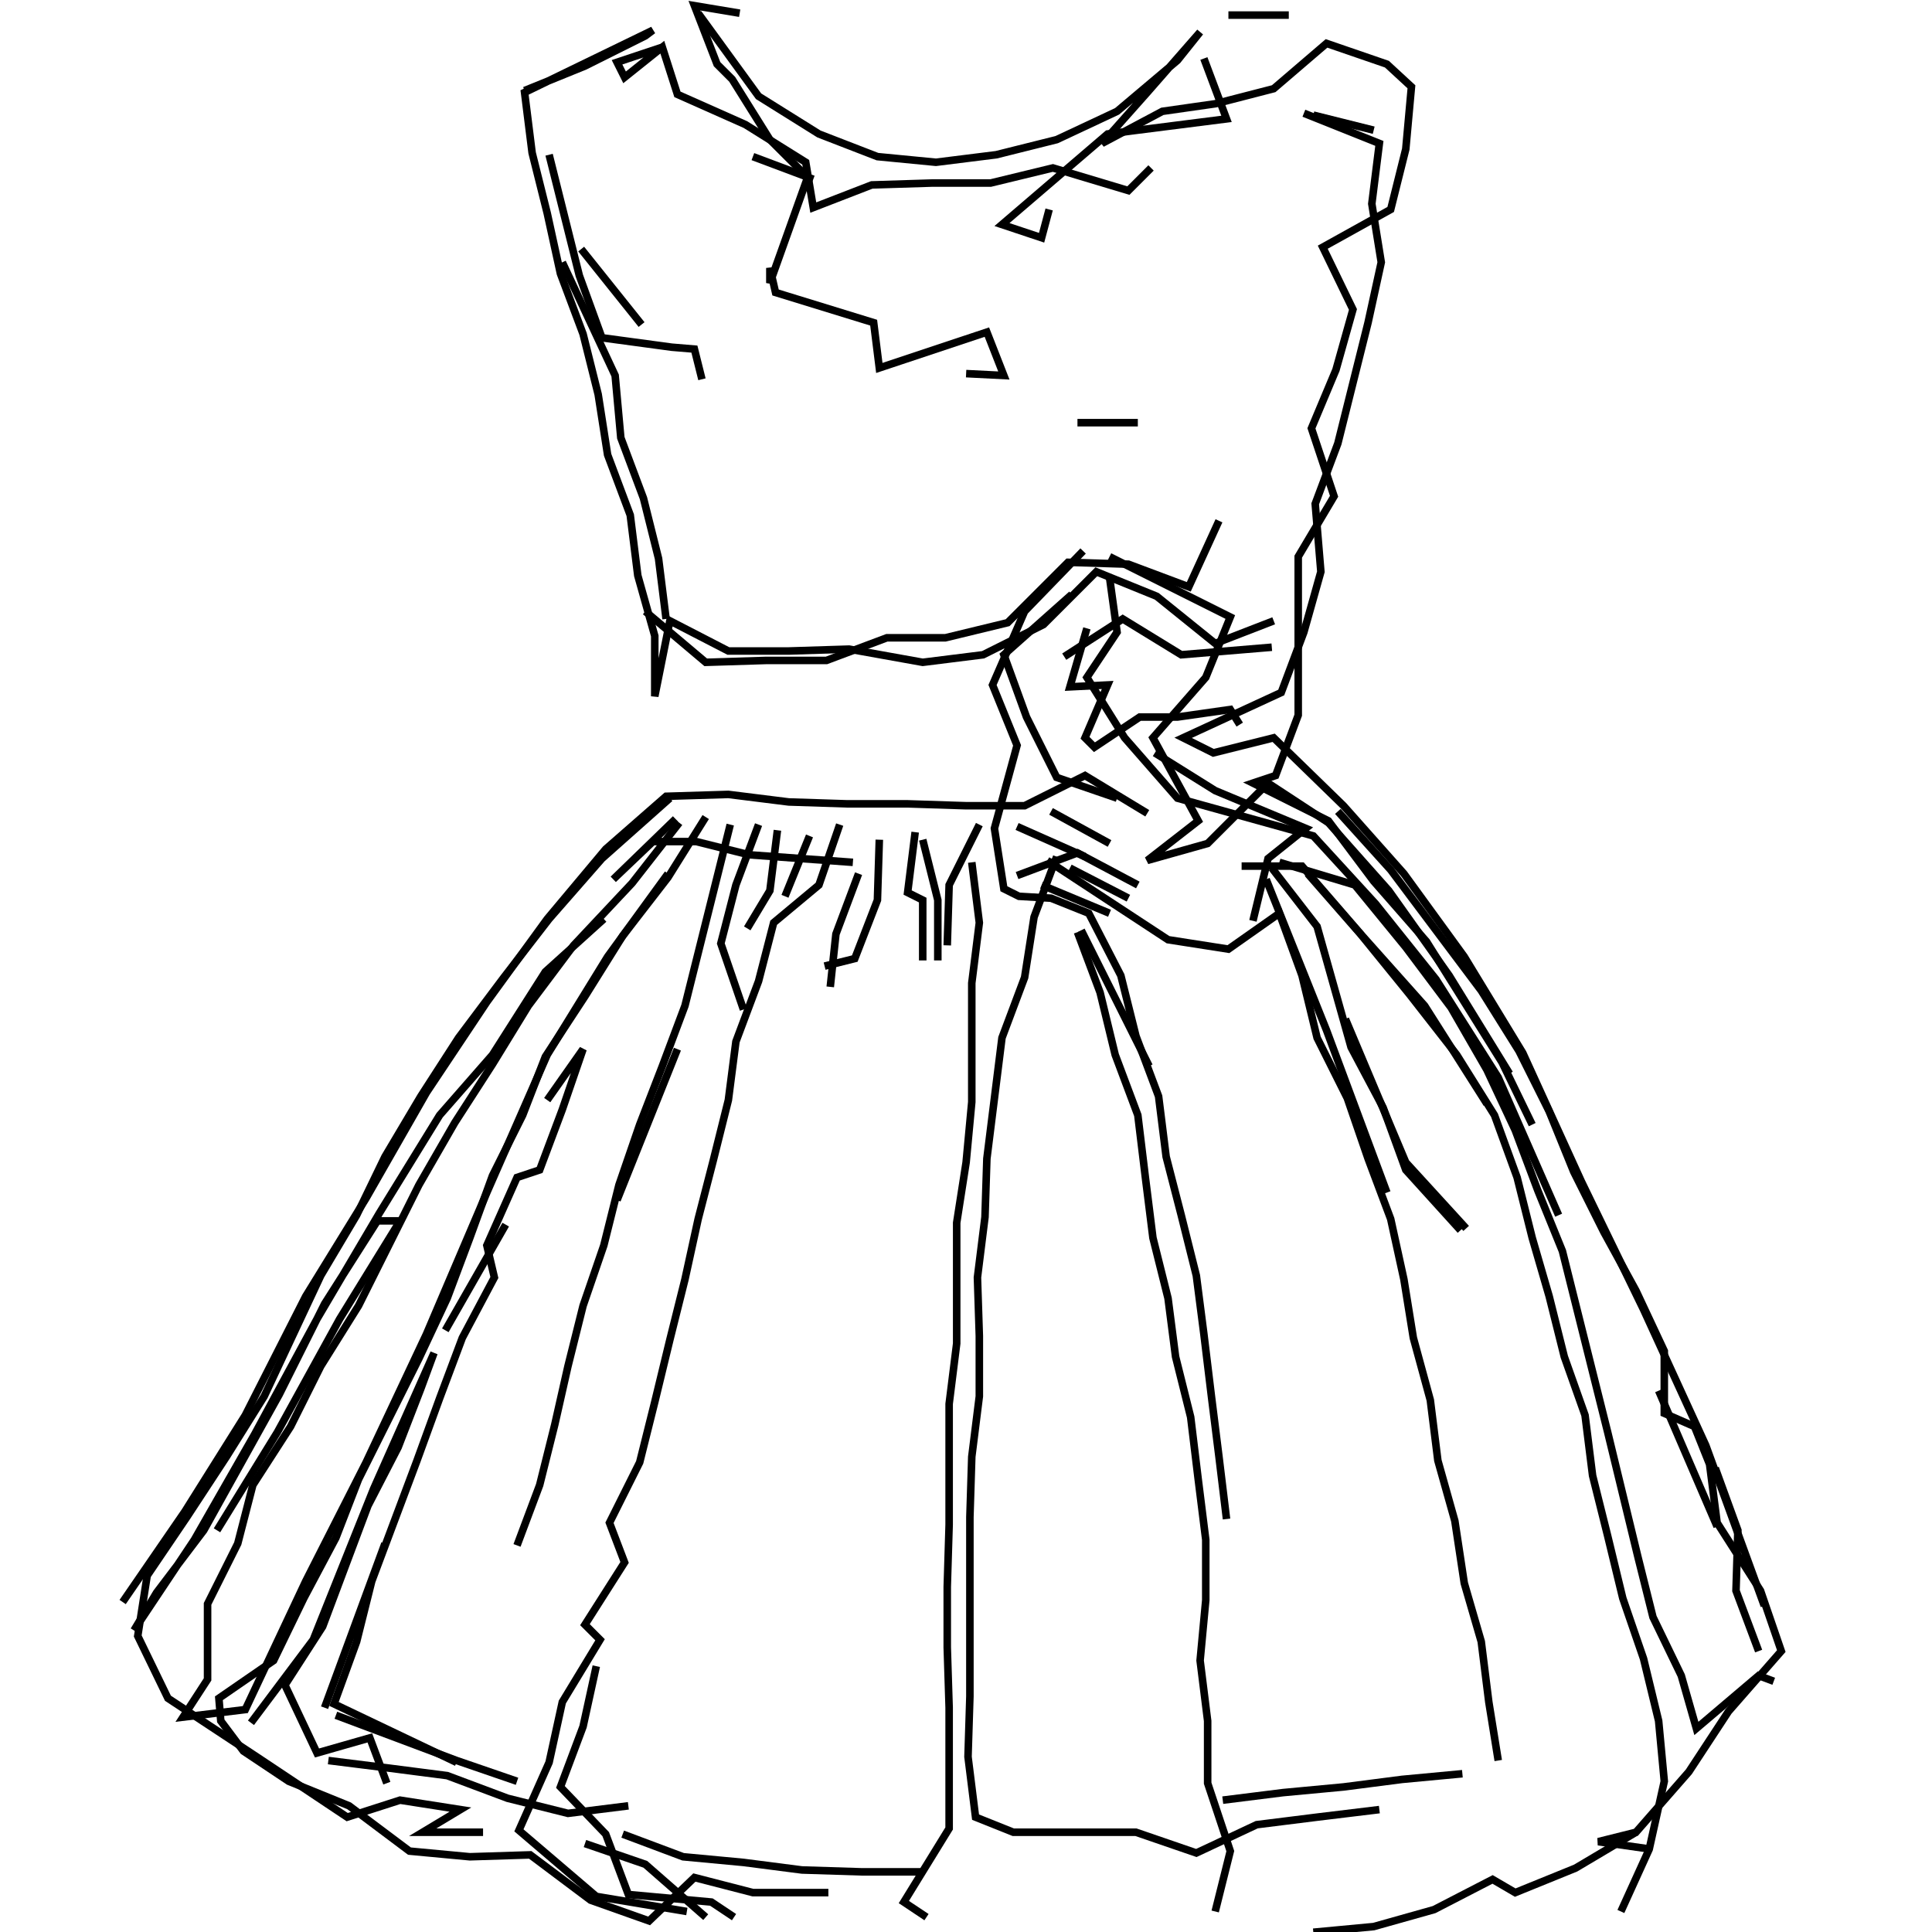 <?xml version="1.0" encoding="UTF-8"?>
<svg xmlns="http://www.w3.org/2000/svg" xmlns:xlink="http://www.w3.org/1999/xlink" width="1935.118" height="1935.118" viewBox="0 0 1935.118 1935.118" version="1.1">
<g id="surface1">
<path style="fill:none;stroke-width:2;stroke-linecap:butt;stroke-linejoin:miter;stroke:rgb(0%,0%,0%);stroke-opacity:1;stroke-miterlimit:4;" d="M 175.5 12.499 L 163.5 16.5 L 165.5 20.5 L 175.5 12.499 L 179.5 25 L 197.5 33 L 213.5 43 L 215.5 55 L 231 49 L 247 48.5 L 262.5 48.5 L 279 44.5 L 299 50.5 L 305.001 44.5 " transform="matrix(3.78,0,0,3.78,0,0)"/>
<path style="fill:none;stroke-width:2;stroke-linecap:butt;stroke-linejoin:miter;stroke:rgb(0%,0%,0%);stroke-opacity:1;stroke-miterlimit:4;" d="M 278 55.5 L 276 63 L 265.5 59.5 L 293.5 35.5 L 325 31.5 L 319 15.5 " transform="matrix(3.78,0,0,3.78,0,0)"/>
<path style="fill:none;stroke-width:2;stroke-linecap:butt;stroke-linejoin:miter;stroke:rgb(0%,0%,0%);stroke-opacity:1;stroke-miterlimit:4;" d="M 325.5 4 L 341.5 4 " transform="matrix(3.78,0,0,3.78,0,0)"/>
<path style="fill:none;stroke-width:2;stroke-linecap:butt;stroke-linejoin:miter;stroke:rgb(0%,0%,0%);stroke-opacity:1;stroke-miterlimit:4;" d="M 345.5 30 L 365.5 38 L 363.5 54 L 366 69.5 L 362.5 85.5 L 354.5 117.5 L 348.5 133.5 L 350 151.5 L 345.5 167.5 L 339.5 183.5 L 313.5 195.5 L 321.5 199.5 L 337.5 195.5 L 356 213.5 L 372 231.5 L 388 253.5 L 403.5 279 L 419 313 L 435.5 347 L 452 383 L 467.5 425.5 " transform="matrix(3.78,0,0,3.78,0,0)"/>
<path style="fill:none;stroke-width:2;stroke-linecap:butt;stroke-linejoin:miter;stroke:rgb(0%,0%,0%);stroke-opacity:1;stroke-miterlimit:4;" d="M 455 404.5 L 439.5 368.501 " transform="matrix(3.78,0,0,3.78,0,0)"/>
<path style="fill:none;stroke-width:2;stroke-linecap:butt;stroke-linejoin:miter;stroke:rgb(0%,0%,0%);stroke-opacity:1;stroke-miterlimit:4;" d="M 454.5 389 L 460.5 405.5 L 460 421.5 L 466 437.5 " transform="matrix(3.78,0,0,3.78,0,0)"/>
<path style="fill:none;stroke-width:2;stroke-linecap:butt;stroke-linejoin:miter;stroke:rgb(0%,0%,0%);stroke-opacity:1;stroke-miterlimit:4;" d="M 388.5 325.5 L 372.5 308 L 356.5 270 " transform="matrix(3.78,0,0,3.78,0,0)"/>
<path style="fill:none;stroke-width:2;stroke-linecap:butt;stroke-linejoin:miter;stroke:rgb(0%,0%,0%);stroke-opacity:1;stroke-miterlimit:4;" d="M 332 244 L 336 227.5 L 346 219.5 L 322 209.5 L 306 199.5 " transform="matrix(3.78,0,0,3.78,0,0)"/>
<path style="fill:none;stroke-width:2;stroke-linecap:butt;stroke-linejoin:miter;stroke:rgb(0%,0%,0%);stroke-opacity:1;stroke-miterlimit:4;" d="M 294 223.5 L 278.5 215 " transform="matrix(3.78,0,0,3.78,0,0)"/>
<path style="fill:none;stroke-width:2;stroke-linecap:butt;stroke-linejoin:miter;stroke:rgb(0%,0%,0%);stroke-opacity:1;stroke-miterlimit:4;" d="M 269.5 219 L 287.5 227 " transform="matrix(3.78,0,0,3.78,0,0)"/>
<path style="fill:none;stroke-width:2;stroke-linecap:butt;stroke-linejoin:miter;stroke:rgb(0%,0%,0%);stroke-opacity:1;stroke-miterlimit:4;" d="M 283.5 230 L 299 238 " transform="matrix(3.78,0,0,3.78,0,0)"/>
<path style="fill:none;stroke-width:2;stroke-linecap:butt;stroke-linejoin:miter;stroke:rgb(0%,0%,0%);stroke-opacity:1;stroke-miterlimit:4;" d="M 286.5 246.5 L 304.5 282.5 " transform="matrix(3.78,0,0,3.78,0,0)"/>
<path style="fill:none;stroke-width:2;stroke-linecap:butt;stroke-linejoin:miter;stroke:rgb(0%,0%,0%);stroke-opacity:1;stroke-miterlimit:4;" d="M 285.5 247 L 291.5 263 L 295.5 279.5 L 301.5 295.5 L 303.5 312 L 305.5 328 L 309.5 344 L 311.5 359.5 L 315.5 375.5 L 317.5 392 L 319.5 408 L 319.5 424 L 318 440 L 320 456 L 320 472.5 L 326 490.5 L 322 506.5 " transform="matrix(3.78,0,0,3.78,0,0)"/>
<path style="fill:none;stroke-width:2;stroke-linecap:butt;stroke-linejoin:miter;stroke:rgb(0%,0%,0%);stroke-opacity:1;stroke-miterlimit:4;" d="M 348 512 L 363.999 510.5 L 380 506 L 395.5 498 L 401.5 501.5 L 417.5 495 L 433.5 485.5 " transform="matrix(3.78,0,0,3.78,0,0)"/>
<path style="fill:none;stroke-width:2;stroke-linecap:butt;stroke-linejoin:miter;stroke:rgb(0%,0%,0%);stroke-opacity:1;stroke-miterlimit:4;" d="M 470 445.5 L 466 444 L 449.5 458 L 445.5 444 L 438 428.5 L 434 412.5 L 430 396 L 426 379.5 L 418 347.5 L 414 331.5 L 407.5 315.5 L 401.5 299.5 L 394 283.5 L 384.5 267 L 372.5 251 L 359 234.5 L 339 228.5 " transform="matrix(3.78,0,0,3.78,0,0)"/>
<path style="fill:none;stroke-width:2;stroke-linecap:butt;stroke-linejoin:miter;stroke:rgb(0%,0%,0%);stroke-opacity:1;stroke-miterlimit:4;" d="M 337 230 L 349 245.5 L 358 277.5 L 366.5 293.5 L 372.5 310 L 387 326 " transform="matrix(3.78,0,0,3.78,0,0)"/>
<path style="fill:none;stroke-width:2;stroke-linecap:butt;stroke-linejoin:miter;stroke:rgb(0%,0%,0%);stroke-opacity:1;stroke-miterlimit:4;" d="M 367.5 316 L 351.5 273 L 335.5 233 " transform="matrix(3.78,0,0,3.78,0,0)"/>
<path style="fill:none;stroke-width:2;stroke-linecap:butt;stroke-linejoin:miter;stroke:rgb(0%,0%,0%);stroke-opacity:1;stroke-miterlimit:4;" d="M 329 229.5 L 345 229.5 L 361 248 L 377.5 266.499 L 394 292.5 " transform="matrix(3.78,0,0,3.78,0,0)"/>
<path style="fill:none;stroke-width:2;stroke-linecap:butt;stroke-linejoin:miter;stroke:rgb(0%,0%,0%);stroke-opacity:1;stroke-miterlimit:4;" d="M 406 298 L 398.001 281.5 L 378 249.5 L 363.999 233.5 L 352 217.5 L 332 207.501 L 338 205.5 L 344 189.5 L 344 147.5 L 353.5 131.5 L 347.5 113.5 L 354 98 L 358.5 82 L 350.5 65.5 L 368.501 55.5 L 372.5 39.5 L 374 23 L 367.5 17.001 L 351.5 11.5 L 337.5 23.5 L 322 27.5 L 308 29.5 L 292 38 L 304 24.5 L 318 8.5 L 312 16 L 296 29.5 L 280 37 L 264 41 L 248 43 L 232.5 41.5 L 217 35.5 L 201 25.5 L 185 3.5 " transform="matrix(3.78,0,0,3.78,0,0)"/>
<path style="fill:none;stroke-width:2;stroke-linecap:butt;stroke-linejoin:miter;stroke:rgb(0%,0%,0%);stroke-opacity:1;stroke-miterlimit:4;" d="M 196 3.5 L 184 1.5 L 190 17.001 L 194 21 L 204 37 L 214 47 L 204 75 L 204 71 L 205.5 77.5 L 231.5 85.5 L 233 97.5 L 261.5 88 L 266 99.5 L 256 99 " transform="matrix(3.78,0,0,3.78,0,0)"/>
<path style="fill:none;stroke-width:2;stroke-linecap:butt;stroke-linejoin:miter;stroke:rgb(0%,0%,0%);stroke-opacity:1;stroke-miterlimit:4;" d="M 285.5 112 L 301.5 112 " transform="matrix(3.78,0,0,3.78,0,0)"/>
<path style="fill:none;stroke-width:2;stroke-linecap:butt;stroke-linejoin:miter;stroke:rgb(0%,0%,0%);stroke-opacity:1;stroke-miterlimit:4;" d="M 323 138 L 315 155.5 L 299 149.5 L 283 149 L 267 165 L 250.5 169 L 235 169 L 219 175 L 202.999 175 L 187 175.5 L 171 162 " transform="matrix(3.78,0,0,3.78,0,0)"/>
<path style="fill:none;stroke-width:2;stroke-linecap:butt;stroke-linejoin:miter;stroke:rgb(0%,0%,0%);stroke-opacity:1;stroke-miterlimit:4;" d="M 176.5 164 L 174.5 148 L 170.5 132 L 164.5 116 L 163 99.5 L 149 69.5 " transform="matrix(3.78,0,0,3.78,0,0)"/>
<path style="fill:none;stroke-width:2;stroke-linecap:butt;stroke-linejoin:miter;stroke:rgb(0%,0%,0%);stroke-opacity:1;stroke-miterlimit:4;" d="M 154 66 L 170 86 " transform="matrix(3.78,0,0,3.78,0,0)"/>
<path style="fill:none;stroke-width:2;stroke-linecap:butt;stroke-linejoin:miter;stroke:rgb(0%,0%,0%);stroke-opacity:1;stroke-miterlimit:4;" d="M 186 100.5 L 184 92.5 L 178.001 92 L 159.5 89.5 L 153.5 73 L 145.5 41 " transform="matrix(3.78,0,0,3.78,0,0)"/>
<path style="fill:none;stroke-width:2;stroke-linecap:butt;stroke-linejoin:miter;stroke:rgb(0%,0%,0%);stroke-opacity:1;stroke-miterlimit:4;" d="M 139 24 L 155 17.5 L 171 9.5 L 173 8 L 139 24.5 L 141 40.5 L 145 56.5 L 148.5 72.5 L 154.5 88.5 L 158.5 104.5 L 161 120.5 L 167 136.5 L 169 152.5 L 173.499 168.5 L 173.499 184.5 L 177.5 164.5 L 193 172.5 L 209 172.5 L 225 172 L 244.5 175.5 L 260.5 173.499 L 276.5 165.5 L 290.5 151.5 L 306.5 158 L 322 170.5 L 337.5 164.5 " transform="matrix(3.78,0,0,3.78,0,0)"/>
<path style="fill:none;stroke-width:2;stroke-linecap:butt;stroke-linejoin:miter;stroke:rgb(0%,0%,0%);stroke-opacity:1;stroke-miterlimit:4;" d="M 337 171.5 L 313 173.499 L 297.5 164 L 282 174 " transform="matrix(3.78,0,0,3.78,0,0)"/>
<path style="fill:none;stroke-width:2;stroke-linecap:butt;stroke-linejoin:miter;stroke:rgb(0%,0%,0%);stroke-opacity:1;stroke-miterlimit:4;" d="M 288 166.5 L 283.5 182 L 293.5 181.5 L 287.5 195.5 L 290 198 L 302 190 L 312 190 L 326 188 L 328.5 192 " transform="matrix(3.78,0,0,3.78,0,0)"/>
<path style="fill:none;stroke-width:2;stroke-linecap:butt;stroke-linejoin:miter;stroke:rgb(0%,0%,0%);stroke-opacity:1;stroke-miterlimit:4;" d="M 304 215.5 L 287.5 205.5 L 271.5 213.5 L 256 213.5 L 240.5 213 L 224.5 213 L 209 212.5 L 193 210.5 L 176.5 211 L 160.5 225 L 145 243.5 L 129 265.5 L 113 289.5 L 97 317.5 L 81 343.5 L 65 375 L 49 400.5 L 32.5 424.5 " transform="matrix(3.78,0,0,3.78,0,0)"/>
<path style="fill:none;stroke-width:2;stroke-linecap:butt;stroke-linejoin:miter;stroke:rgb(0%,0%,0%);stroke-opacity:1;stroke-miterlimit:4;" d="M 57.5 405.5 L 73.5 379.5 L 90 349.5 L 106 323.5 L 100 323.5 L 86 345.5 L 74 369.5 L 64 387.5 L 54 405.5 L 41.5 422 L 35.5 432.001 L 51.5 408 L 67.5 380 L 84 349.5 L 100.5 321.5 L 116.5 295.5 L 130.5 279.5 L 144.5 257.5 L 160 243.5 " transform="matrix(3.78,0,0,3.78,0,0)"/>
<path style="fill:none;stroke-width:2;stroke-linecap:butt;stroke-linejoin:miter;stroke:rgb(0%,0%,0%);stroke-opacity:1;stroke-miterlimit:4;" d="M 177 231.5 L 161 253.5 L 145 279.5 L 129 316 L 113 353.5 L 97 387.5 L 81 419 L 65 453 L 48.5 455 L 55 445 L 55 425 L 63 409 L 67 393.499 L 77 378 L 85 362 L 95 346 L 103 329.999 L 111 314 L 120.5 297.5 L 130.5 282 L 140 266.499 L 152 250.5 L 167.5 234 L 180 218 " transform="matrix(3.78,0,0,3.78,0,0)"/>
<path style="fill:none;stroke-width:2;stroke-linecap:butt;stroke-linejoin:miter;stroke:rgb(0%,0%,0%);stroke-opacity:1;stroke-miterlimit:4;" d="M 179 217 L 162.5 233 L 173 223 L 184.5 223 L 198.5 226.5 L 226 228.5 " transform="matrix(3.78,0,0,3.78,0,0)"/>
<path style="fill:none;stroke-width:2;stroke-linecap:butt;stroke-linejoin:miter;stroke:rgb(0%,0%,0%);stroke-opacity:1;stroke-miterlimit:4;" d="M 227.5 231.5 L 221.5 247.5 L 220 261.5 " transform="matrix(3.78,0,0,3.78,0,0)"/>
<path style="fill:none;stroke-width:2;stroke-linecap:butt;stroke-linejoin:miter;stroke:rgb(0%,0%,0%);stroke-opacity:1;stroke-miterlimit:4;" d="M 248.5 254.5 L 248.5 238.5 L 244.5 222.5 " transform="matrix(3.78,0,0,3.78,0,0)"/>
<path style="fill:none;stroke-width:2;stroke-linecap:butt;stroke-linejoin:miter;stroke:rgb(0%,0%,0%);stroke-opacity:1;stroke-miterlimit:4;" d="M 242.5 220.5 L 240.5 236.5 L 244.5 238.5 L 244.5 254.5 " transform="matrix(3.78,0,0,3.78,0,0)"/>
<path style="fill:none;stroke-width:2;stroke-linecap:butt;stroke-linejoin:miter;stroke:rgb(0%,0%,0%);stroke-opacity:1;stroke-miterlimit:4;" d="M 257.5 228.5 L 259.5 244.5 L 257.5 260.5 L 257.5 292 L 256 308 L 253.5 324 L 253.5 356 L 251.5 372 L 251.5 404 L 251 420.5 L 251 436.5 L 251.5 452.5 L 251.5 484.5 L 239.5 504 L 245.5 508 " transform="matrix(3.78,0,0,3.78,0,0)"/>
<path style="fill:none;stroke-width:2;stroke-linecap:butt;stroke-linejoin:miter;stroke:rgb(0%,0%,0%);stroke-opacity:1;stroke-miterlimit:4;" d="M 244 496 L 228.5 496 L 212.5 495.501 L 197 493.5 L 181 492 L 165 486 " transform="matrix(3.78,0,0,3.78,0,0)"/>
<path style="fill:none;stroke-width:2;stroke-linecap:butt;stroke-linejoin:miter;stroke:rgb(0%,0%,0%);stroke-opacity:1;stroke-miterlimit:4;" d="M 155 488.5 L 171 494 L 187 508 " transform="matrix(3.78,0,0,3.78,0,0)"/>
<path style="fill:none;stroke-width:2;stroke-linecap:butt;stroke-linejoin:miter;stroke:rgb(0%,0%,0%);stroke-opacity:1;stroke-miterlimit:4;" d="M 137 472 L 121 466.5 L 89 454.5 " transform="matrix(3.78,0,0,3.78,0,0)"/>
<path style="fill:none;stroke-width:2;stroke-linecap:butt;stroke-linejoin:miter;stroke:rgb(0%,0%,0%);stroke-opacity:1;stroke-miterlimit:4;" d="M 86 452.5 L 102 409 " transform="matrix(3.78,0,0,3.78,0,0)"/>
<path style="fill:none;stroke-width:2;stroke-linecap:butt;stroke-linejoin:miter;stroke:rgb(0%,0%,0%);stroke-opacity:1;stroke-miterlimit:4;" d="M 118 352.5 L 134 324.5 " transform="matrix(3.78,0,0,3.78,0,0)"/>
<path style="fill:none;stroke-width:2;stroke-linecap:butt;stroke-linejoin:miter;stroke:rgb(0%,0%,0%);stroke-opacity:1;stroke-miterlimit:4;" d="M 163.5 318 L 179.5 278 " transform="matrix(3.78,0,0,3.78,0,0)"/>
<path style="fill:none;stroke-width:2;stroke-linecap:butt;stroke-linejoin:miter;stroke:rgb(0%,0%,0%);stroke-opacity:1;stroke-miterlimit:4;" d="M 145 291.5 L 154.5 278 L 149 294 L 143 310 L 137 312 L 129 329.999 L 131 338.5 L 122.5 354.5 L 116.5 370.5 L 110.5 387 L 98.5 419 L 94.5 435 L 88.5 451.5 L 121 467 " transform="matrix(3.78,0,0,3.78,0,0)"/>
<path style="fill:none;stroke-width:2;stroke-linecap:butt;stroke-linejoin:miter;stroke:rgb(0%,0%,0%);stroke-opacity:1;stroke-miterlimit:4;" d="M 87 466.5 L 103 468.5 L 118.5 470.5 L 134.5 476.5 L 150.5 480.5 L 166.5 478.5 " transform="matrix(3.78,0,0,3.78,0,0)"/>
<path style="fill:none;stroke-width:2;stroke-linecap:butt;stroke-linejoin:miter;stroke:rgb(0%,0%,0%);stroke-opacity:1;stroke-miterlimit:4;" d="M 158 441.5 L 154.5 457.5 L 148.5 473.5 L 160.5 486 L 166.5 502 L 188.5 504 L 194.5 508 " transform="matrix(3.78,0,0,3.78,0,0)"/>
<path style="fill:none;stroke-width:2;stroke-linecap:butt;stroke-linejoin:miter;stroke:rgb(0%,0%,0%);stroke-opacity:1;stroke-miterlimit:4;" d="M 324 477 L 340 475 L 356 473.5 L 371.5 471.5 L 387.5 470 " transform="matrix(3.78,0,0,3.78,0,0)"/>
<path style="fill:none;stroke-width:2;stroke-linecap:butt;stroke-linejoin:miter;stroke:rgb(0%,0%,0%);stroke-opacity:1;stroke-miterlimit:4;" d="M 397 466.5 L 394.5 451 L 392.5 435 L 388 419.5 L 385.5 403 L 381 387 L 379 371 L 374.5 354.5 L 372 339 L 368.501 323 L 362.5 307 L 357 291 L 349 275 L 345 258.5 L 339 242 L 325.5 251.5 L 309.5 249 L 293.5 238.5 L 277.5 228 " transform="matrix(3.78,0,0,3.78,0,0)"/>
<path style="fill:none;stroke-width:2;stroke-linecap:butt;stroke-linejoin:miter;stroke:rgb(0%,0%,0%);stroke-opacity:1;stroke-miterlimit:4;" d="M 280 227 L 274 243 L 271.5 259 L 265.5 275 L 261.5 307 L 261 322.5 L 259 338.5 L 259.5 354 L 259.5 370 L 257.5 386 L 257 402 L 257 449.5 L 256.5 465.5 L 258.5 481.5 L 268.5 485.5 L 301 485.5 L 317 490.999 L 333 483.5 L 349 481.5 L 365.5 479.5 " transform="matrix(3.78,0,0,3.78,0,0)"/>
<path style="fill:none;stroke-width:2;stroke-linecap:butt;stroke-linejoin:miter;stroke:rgb(0%,0%,0%);stroke-opacity:1;stroke-miterlimit:4;" d="M 294 242 L 276 234.5 " transform="matrix(3.78,0,0,3.78,0,0)"/>
<path style="fill:none;stroke-width:2;stroke-linecap:butt;stroke-linejoin:miter;stroke:rgb(0%,0%,0%);stroke-opacity:1;stroke-miterlimit:4;" d="M 269.5 232 L 285.5 226 L 301.5 234.5 " transform="matrix(3.78,0,0,3.78,0,0)"/>
<path style="fill:none;stroke-width:2;stroke-linecap:butt;stroke-linejoin:miter;stroke:rgb(0%,0%,0%);stroke-opacity:1;stroke-miterlimit:4;" d="M 259.5 218.5 L 251.5 234.5 L 251 250.5 " transform="matrix(3.78,0,0,3.78,0,0)"/>
<path style="fill:none;stroke-width:2;stroke-linecap:butt;stroke-linejoin:miter;stroke:rgb(0%,0%,0%);stroke-opacity:1;stroke-miterlimit:4;" d="M 218.5 256 L 226.5 254 L 232.5 238.5 L 233 222.5 " transform="matrix(3.78,0,0,3.78,0,0)"/>
<path style="fill:none;stroke-width:2;stroke-linecap:butt;stroke-linejoin:miter;stroke:rgb(0%,0%,0%);stroke-opacity:1;stroke-miterlimit:4;" d="M 222.5 218.5 L 217 234.5 L 205 244.5 L 201 260 L 195 276 L 193 291.5 L 189 307.5 L 185 323 L 181.5 339 L 177.5 355 L 173.499 371.5 L 169.5 387.5 L 161.5 403.5 L 165.5 414 L 155 430.5 L 159 434.5 L 149 451 L 145.5 467 L 137.5 485 L 158 502.5 L 182 506.5 " transform="matrix(3.78,0,0,3.78,0,0)"/>
<path style="fill:none;stroke-width:2;stroke-linecap:butt;stroke-linejoin:miter;stroke:rgb(0%,0%,0%);stroke-opacity:1;stroke-miterlimit:4;" d="M 102.5 472.5 L 98 460.5 L 84 464.5 L 75.5 446.5 L 85.5 431 L 91.5 415 L 97.5 399 L 105.5 383.5 L 111.5 368 L 115 358.5 L 99 394.5 L 83 434.5 L 66.5 456.5 " transform="matrix(3.78,0,0,3.78,0,0)"/>
<path style="fill:none;stroke-width:2;stroke-linecap:butt;stroke-linejoin:miter;stroke:rgb(0%,0%,0%);stroke-opacity:1;stroke-miterlimit:4;" d="M 208 237.5 L 214.5 221.5 " transform="matrix(3.78,0,0,3.78,0,0)"/>
<path style="fill:none;stroke-width:2;stroke-linecap:butt;stroke-linejoin:miter;stroke:rgb(0%,0%,0%);stroke-opacity:1;stroke-miterlimit:4;" d="M 206 220 L 204 236 L 198 246 " transform="matrix(3.78,0,0,3.78,0,0)"/>
<path style="fill:none;stroke-width:2;stroke-linecap:butt;stroke-linejoin:miter;stroke:rgb(0%,0%,0%);stroke-opacity:1;stroke-miterlimit:4;" d="M 197 267.5 L 191 250 L 195 234.5 L 201 218.5 " transform="matrix(3.78,0,0,3.78,0,0)"/>
<path style="fill:none;stroke-width:2;stroke-linecap:butt;stroke-linejoin:miter;stroke:rgb(0%,0%,0%);stroke-opacity:1;stroke-miterlimit:4;" d="M 193.5 218.5 L 189.5 234.5 L 185.5 250.5 L 181.5 266.499 L 175.5 282.5 L 169.5 298 L 164 314 L 160 329.999 L 154.5 346 L 150.5 362 L 147 377.5 L 143 393.499 L 137 409.5 " transform="matrix(3.78,0,0,3.78,0,0)"/>
<path style="fill:none;stroke-width:2;stroke-linecap:butt;stroke-linejoin:miter;stroke:rgb(0%,0%,0%);stroke-opacity:1;stroke-miterlimit:4;" d="M 219.5 501.5 L 199.5 501.5 L 184 497.5 L 172 509 L 156.5 503.5 L 140.5 491.5 L 124.5 492 L 108.5 490.5 L 92.5 478.5 L 76.5 472 L 64.5 464 L 58.5 456 L 58 450 L 72.5 440 L 80.501 423.5 L 89 407.5 L 95 392 L 103 376 L 111 360 L 118.5 344 L 124.5 328 L 130.5 311.5 L 138.5 295.5 L 144.5 280 L 155 264 L 165 248 L 177 232.5 L 187 216.5 " transform="matrix(3.78,0,0,3.78,0,0)"/>
<path style="fill:none;stroke-width:2;stroke-linecap:butt;stroke-linejoin:miter;stroke:rgb(0%,0%,0%);stroke-opacity:1;stroke-miterlimit:4;" d="M 177.5 211.5 L 159.5 227.5 L 145.5 243.5 L 133.5 259 L 121.5 275 L 111.5 290.5 L 102 306.5 L 94.5 322 L 85 338 L 70 370 L 60 386 L 49.5 402 L 39 417.5 L 36.5 433.5 L 44.5 450 L 68 465.5 L 92 481.5 L 106 477 L 122 479.5 L 112 485.5 L 128 485.5 " transform="matrix(3.78,0,0,3.78,0,0)"/>
<path style="fill:none;stroke-width:2;stroke-linecap:butt;stroke-linejoin:miter;stroke:rgb(0%,0%,0%);stroke-opacity:1;stroke-miterlimit:4;" d="M 429.5 506.5 L 437 490 L 441 472 L 439.5 456 L 435.5 439.5 L 430 423.5 L 426 407 L 422 391 L 420 375 L 414.5 359.5 L 410.5 343.5 L 406 328 L 402 312 L 396 295.5 L 386 279.5 L 373.5 263.5 L 360.5 247.5 L 346.5 231.5 " transform="matrix(3.78,0,0,3.78,0,0)"/>
<path style="fill:none;stroke-width:2;stroke-linecap:butt;stroke-linejoin:miter;stroke:rgb(0%,0%,0%);stroke-opacity:1;stroke-miterlimit:4;" d="M 354.5 215 L 368.501 230.5 L 380.5 246.5 L 392.5 262.5 L 402.5 278.5 L 410.5 294.5 L 417 310.5 L 425 326.5 L 433.5 342 L 441 358 L 441 374.5 L 449 378 L 453 388 L 455 403.5 L 466.5 421.5 L 472 437.5 L 458 453.5 L 447.5 469.5 L 433.5 485.5 L 423.5 488 L 437.5 490 " transform="matrix(3.78,0,0,3.78,0,0)"/>
<path style="fill:none;stroke-width:2;stroke-linecap:butt;stroke-linejoin:miter;stroke:rgb(0%,0%,0%);stroke-opacity:1;stroke-miterlimit:4;" d="M 296 211.5 L 280 206 L 272 190 L 266 173.499 L 284 157.5 " transform="matrix(3.78,0,0,3.78,0,0)"/>
<path style="fill:none;stroke-width:2;stroke-linecap:butt;stroke-linejoin:miter;stroke:rgb(0%,0%,0%);stroke-opacity:1;stroke-miterlimit:4;" d="M 294 153 L 296 167.5 L 288 179.5 L 298 195.5 L 312 211.5 L 348 221.5 L 364.5 239.5 L 380.5 259.5 L 397 285.5 L 413 322 " transform="matrix(3.78,0,0,3.78,0,0)"/>
<path style="fill:none;stroke-width:2;stroke-linecap:butt;stroke-linejoin:miter;stroke:rgb(0%,0%,0%);stroke-opacity:1;stroke-miterlimit:4;" d="M 400 284.5 L 384 258.5 L 368 236 L 352 218 L 336 207.501 L 320 223.5 L 304 228 L 317.5 217.5 L 305.5 195.5 L 319.5 179.5 L 326 163.5 L 294 147.5 " transform="matrix(3.78,0,0,3.78,0,0)"/>
<path style="fill:none;stroke-width:2;stroke-linecap:butt;stroke-linejoin:miter;stroke:rgb(0%,0%,0%);stroke-opacity:1;stroke-miterlimit:4;" d="M 287 146 L 271.5 162 L 263 181.5 L 269.5 197.5 L 263.5 219.5 L 266 235.5 L 270 237.5 L 278.5 238 L 288.5 242 L 297 258.5 L 301 274.5 L 307 290.5 L 309 306.5 L 313 322 L 317 338 L 319 353.5 L 321 370 L 323 386 L 325 402.5 " transform="matrix(3.78,0,0,3.78,0,0)"/>
<path style="fill:none;stroke-width:2;stroke-linecap:butt;stroke-linejoin:miter;stroke:rgb(0%,0%,0%);stroke-opacity:1;stroke-miterlimit:4;" d="M 363.999 34.5 L 348 30.5 " transform="matrix(3.78,0,0,3.78,0,0)"/>
<path style="fill:none;stroke-width:2;stroke-linecap:butt;stroke-linejoin:miter;stroke:rgb(0%,0%,0%);stroke-opacity:1;stroke-miterlimit:4;" d="M 215.5 47.5 L 199.5 41.5 " transform="matrix(3.78,0,0,3.78,0,0)"/>
</g>
</svg>
